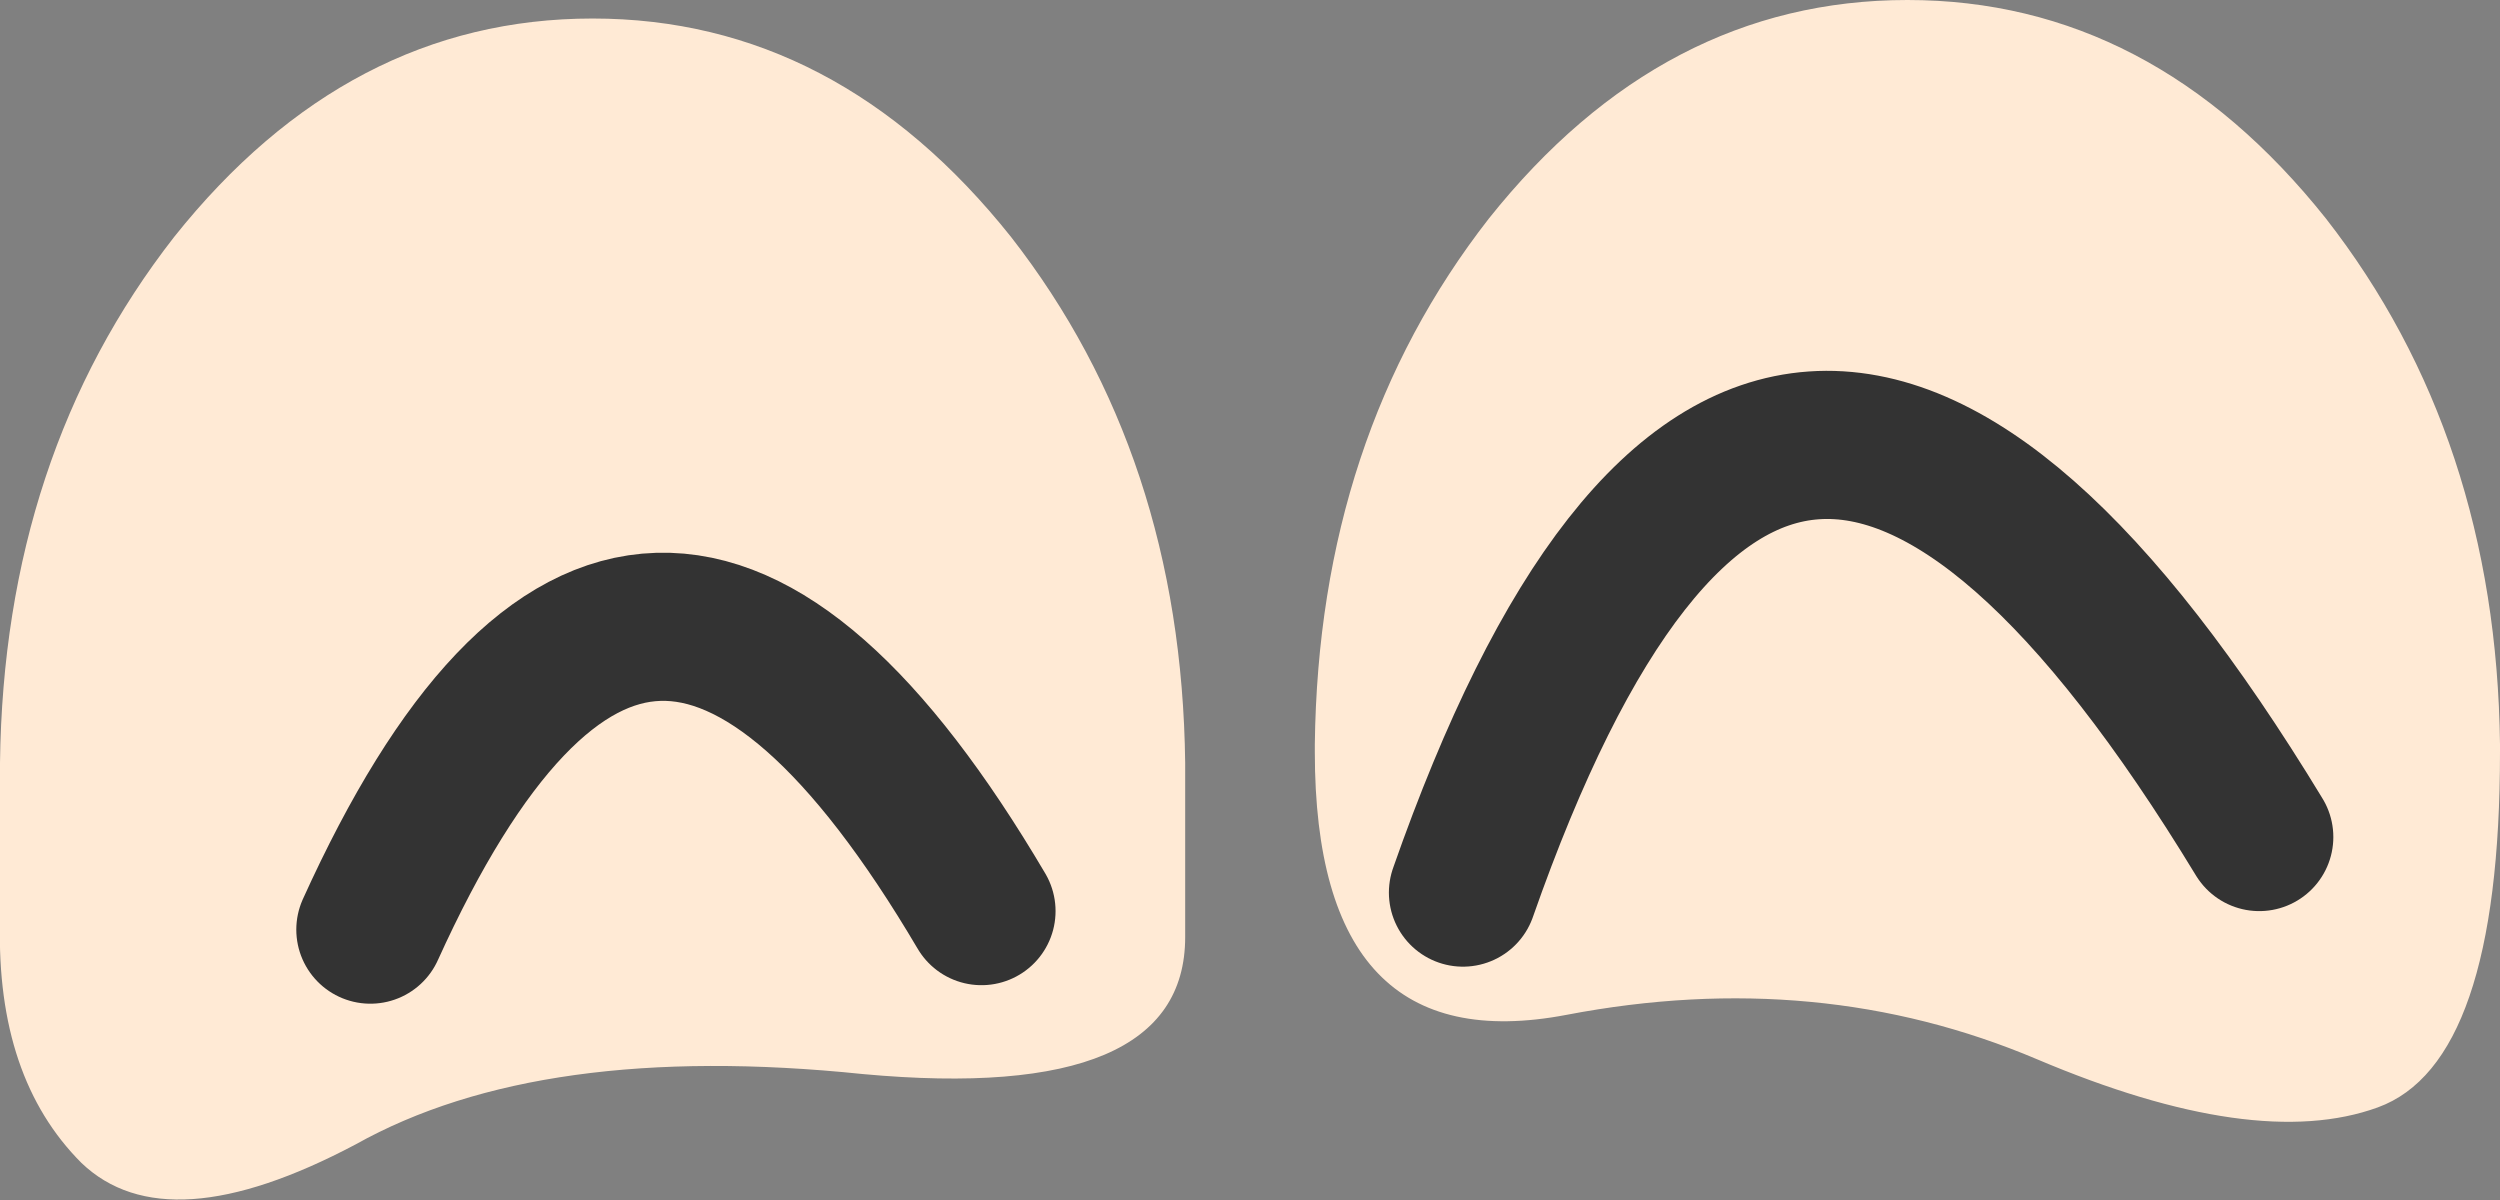 <?xml version="1.0" encoding="UTF-8" standalone="no"?>
<svg xmlns:ffdec="https://www.free-decompiler.com/flash" xmlns:xlink="http://www.w3.org/1999/xlink" ffdec:objectType="shape" height="16.2px" width="33.75px" xmlns="http://www.w3.org/2000/svg">
  <rect width="100%" height="100%" fill="#808080" stroke="none"/>
  <g transform="matrix(1.0, 0.0, 0.0, 1.0, 15.55, 5.95)">
    <path d="M4.55 -3.0 Q6.9 -5.95 10.2 -5.95 13.5 -5.95 15.85 -3.0 18.15 -0.05 18.2 4.1 L18.2 4.2 Q18.2 8.4 16.55 9.0 14.9 9.6 11.95 8.35 9.0 7.1 5.6 7.75 2.2 8.4 2.2 4.2 L2.2 4.1 Q2.25 -0.05 4.55 -3.0 M0.45 6.7 Q0.45 8.95 -3.9 8.55 -8.25 8.1 -10.75 9.5 -13.3 10.85 -14.45 9.75 -15.6 8.6 -15.55 6.5 L-15.55 4.35 Q-15.5 0.2 -13.2 -2.75 -10.85 -5.7 -7.55 -5.7 -4.25 -5.7 -1.9 -2.75 0.4 0.2 0.45 4.35 L0.45 6.7" fill="#ffead5" fill-rule="evenodd" stroke="none"/>
    <path d="M14.95 5.35 Q8.3 -5.6 4.2 6.1" fill="none" stroke="#333333" stroke-linecap="round" stroke-linejoin="round" stroke-width="2.0"/>
    <path d="M-2.3 6.35 Q-6.9 -1.45 -10.55 6.6" fill="none" stroke="#333333" stroke-linecap="round" stroke-linejoin="round" stroke-width="2.0"/>
  </g>
</svg>
